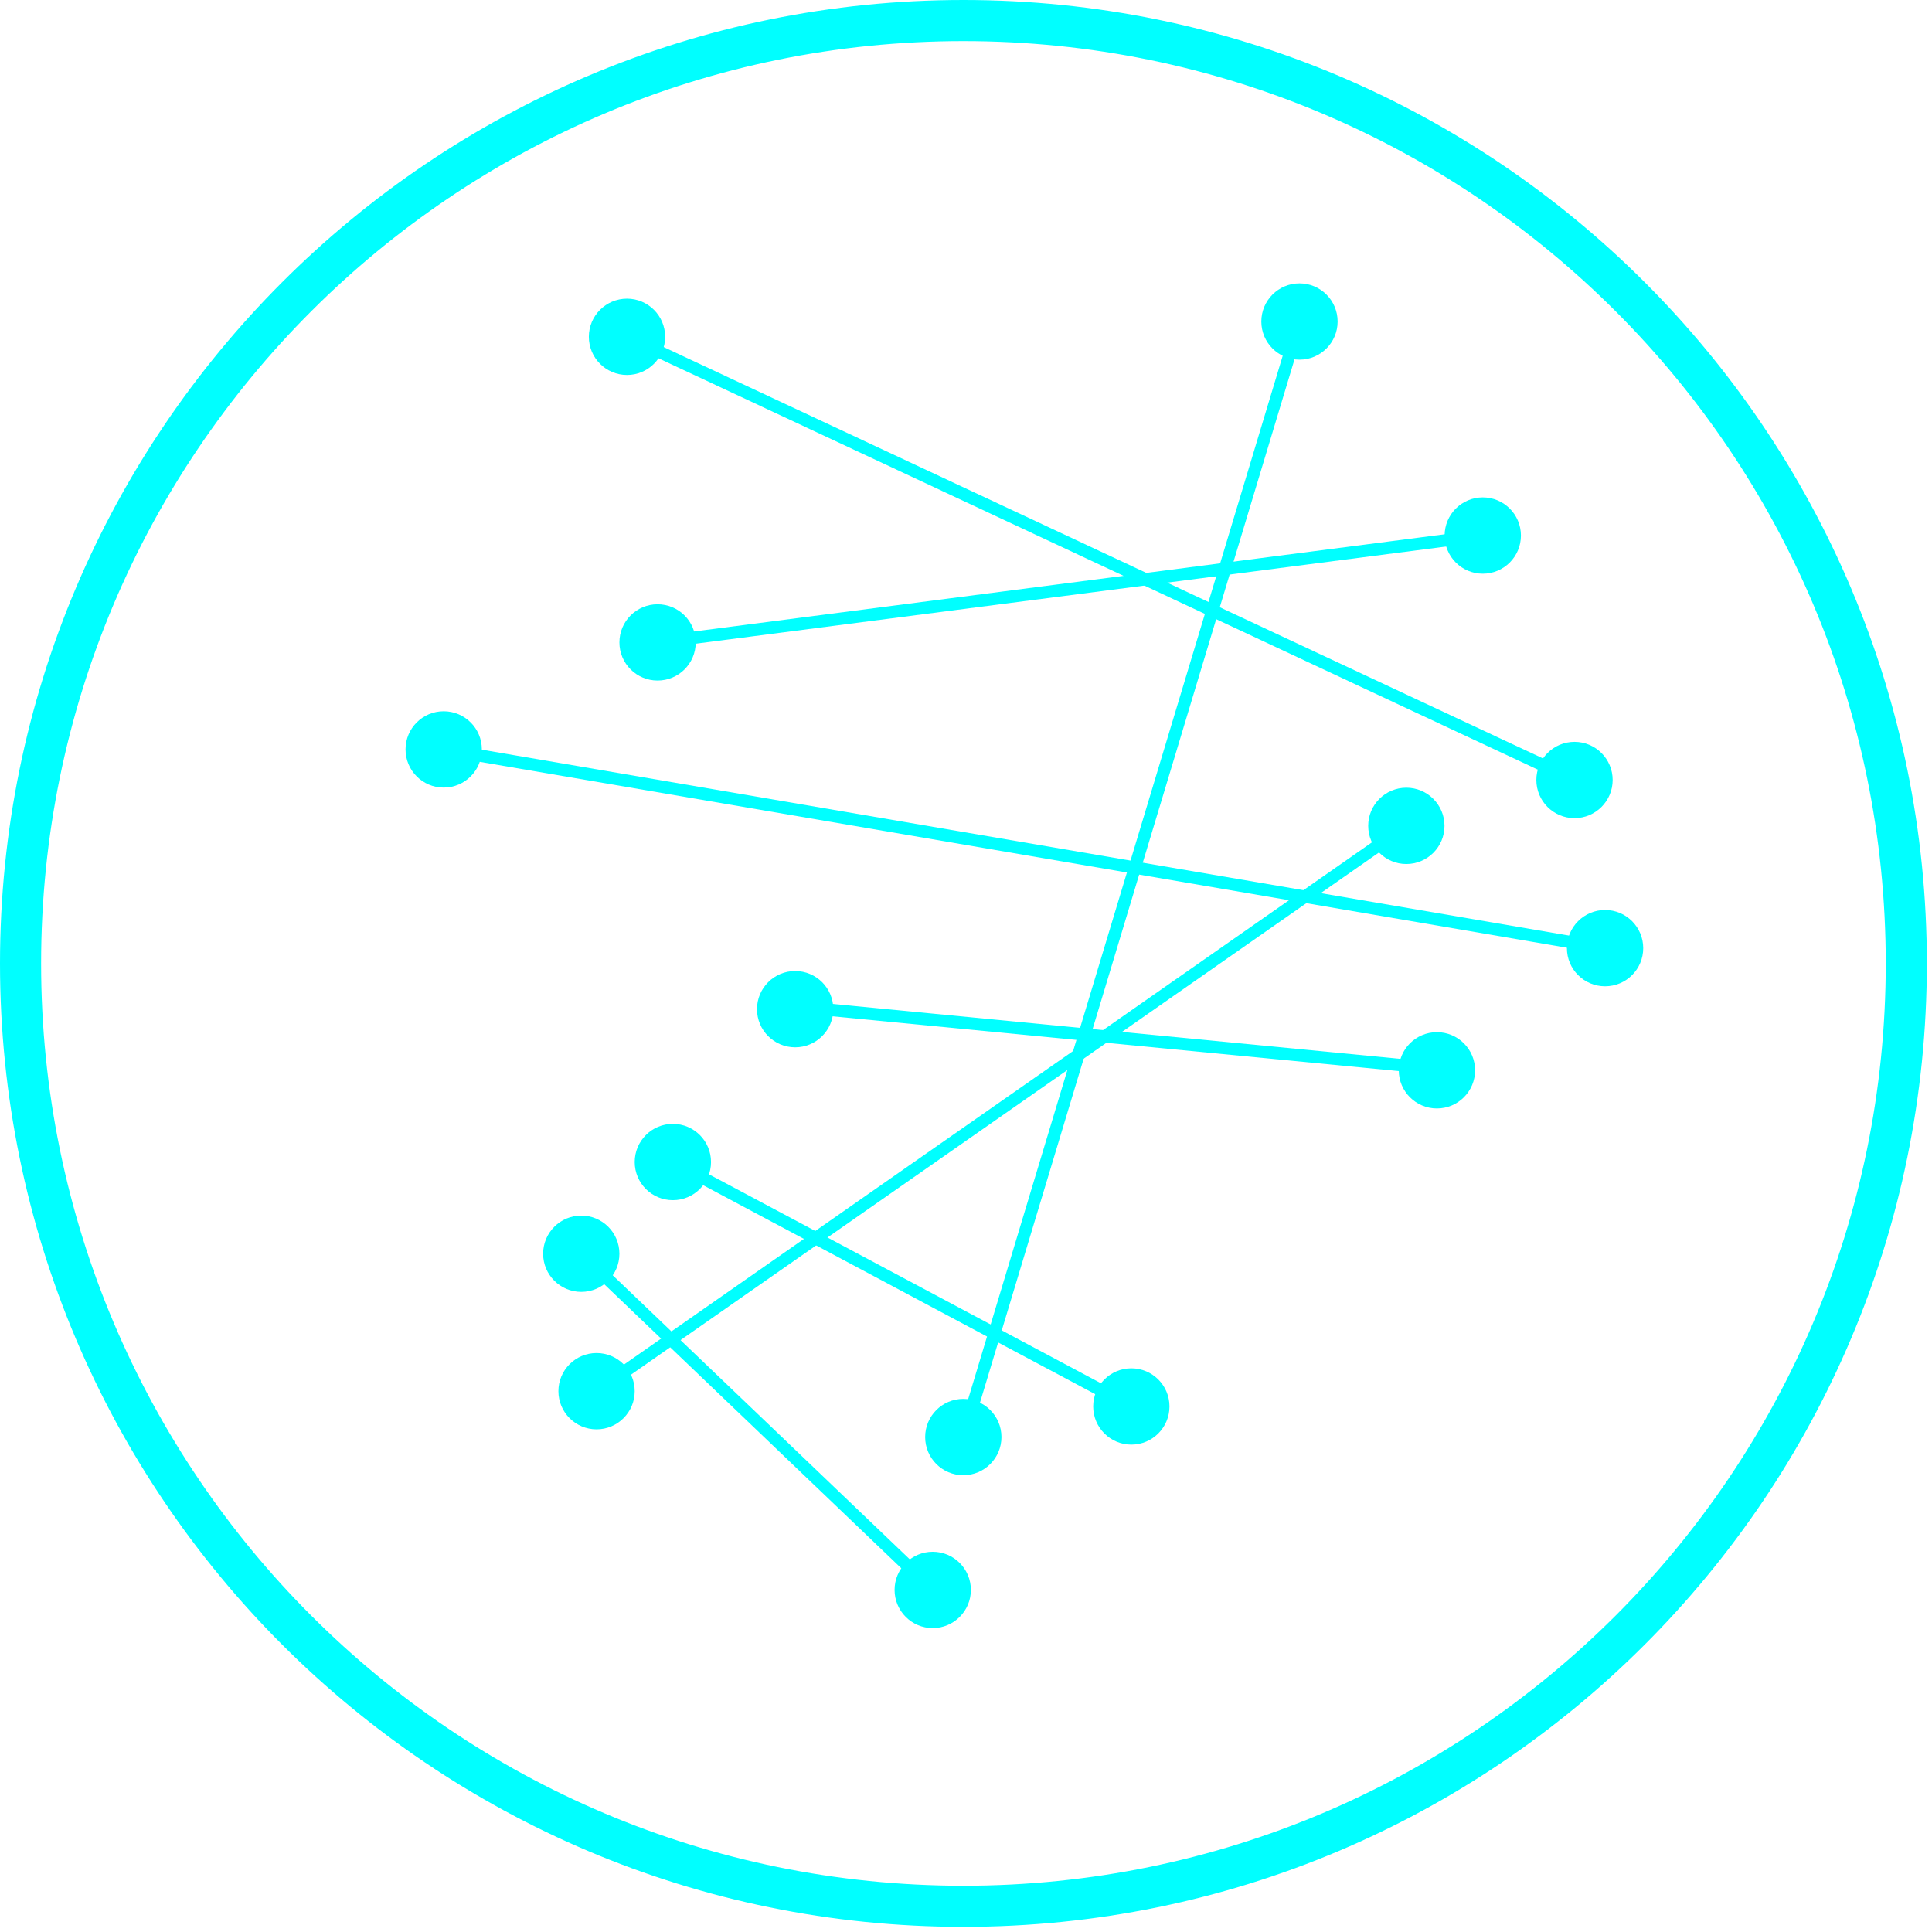 <svg width="94" height="94" viewBox="0 0 94 94" fill="none" xmlns="http://www.w3.org/2000/svg">
<path d="M92.75 46.875C92.75 72.211 72.211 92.75 46.875 92.75C21.539 92.75 1 72.211 1 46.875C1 21.539 21.539 1 46.875 1C72.211 1 92.75 21.539 92.75 46.875Z" stroke="#00FFFF" stroke-width="2"/>
<path d="M21.587 38.319C22.613 38.319 23.444 37.488 23.444 36.462C23.444 35.437 22.613 34.606 21.587 34.606C20.562 34.606 19.731 35.437 19.731 36.462C19.731 37.488 20.562 38.319 21.587 38.319Z" fill="#00FFFF"/>
<path d="M29.025 69.544C30.05 69.544 30.881 68.713 30.881 67.688C30.881 66.662 30.05 65.831 29.025 65.831C28 65.831 27.169 66.662 27.169 67.688C27.169 68.713 28 69.544 29.025 69.544Z" fill="#00FFFF"/>
<path d="M32.737 58.394C33.763 58.394 34.594 57.563 34.594 56.538C34.594 55.512 33.763 54.681 32.737 54.681C31.712 54.681 30.881 55.512 30.881 56.538C30.881 57.563 31.712 58.394 32.737 58.394Z" fill="#00FFFF"/>
<path d="M38.688 50.956C39.713 50.956 40.544 50.125 40.544 49.1C40.544 48.075 39.713 47.244 38.688 47.244C37.662 47.244 36.831 48.075 36.831 49.1C36.831 50.125 37.662 50.956 38.688 50.956Z" fill="#00FFFF"/>
<path d="M30.506 18.244C31.531 18.244 32.362 17.413 32.362 16.387C32.362 15.362 31.531 14.531 30.506 14.531C29.481 14.531 28.65 15.362 28.65 16.387C28.65 17.413 29.481 18.244 30.506 18.244Z" fill="#00FFFF"/>
<path d="M31.994 33.112C33.019 33.112 33.85 32.282 33.85 31.256C33.85 30.231 33.019 29.4 31.994 29.4C30.968 29.4 30.137 30.231 30.137 31.256C30.137 32.282 30.968 33.112 31.994 33.112Z" fill="#00FFFF"/>
<path d="M28.281 62.856C29.306 62.856 30.137 62.025 30.137 61C30.137 59.975 29.306 59.144 28.281 59.144C27.256 59.144 26.425 59.975 26.425 61C26.425 62.025 27.256 62.856 28.281 62.856Z" fill="#00FFFF"/>
<path d="M45.381 79.213C46.406 79.213 47.237 78.381 47.237 77.356C47.237 76.331 46.406 75.5 45.381 75.5C44.356 75.5 43.525 76.331 43.525 77.356C43.525 78.381 44.356 79.213 45.381 79.213Z" fill="#00FFFF"/>
<path d="M55.044 70.287C56.069 70.287 56.9 69.456 56.9 68.431C56.9 67.406 56.069 66.575 55.044 66.575C54.019 66.575 53.188 67.406 53.188 68.431C53.188 69.456 54.019 70.287 55.044 70.287Z" fill="#00FFFF"/>
<path d="M46.869 71.775C47.894 71.775 48.725 70.944 48.725 69.919C48.725 68.894 47.894 68.062 46.869 68.062C45.843 68.062 45.013 68.894 45.013 69.919C45.013 70.944 45.843 71.775 46.869 71.775Z" fill="#00FFFF"/>
<path d="M72.144 27.913C73.169 27.913 74 27.081 74 26.056C74 25.031 73.169 24.2 72.144 24.2C71.118 24.2 70.287 25.031 70.287 26.056C70.287 27.081 71.118 27.913 72.144 27.913Z" fill="#00FFFF"/>
<path d="M76.606 39.806C77.631 39.806 78.463 38.975 78.463 37.95C78.463 36.925 77.631 36.094 76.606 36.094C75.581 36.094 74.75 36.925 74.75 37.95C74.75 38.975 75.581 39.806 76.606 39.806Z" fill="#00FFFF"/>
<path d="M63.225 17.5C64.25 17.5 65.081 16.669 65.081 15.644C65.081 14.618 64.25 13.787 63.225 13.787C62.2 13.787 61.369 14.618 61.369 15.644C61.369 16.669 62.2 17.5 63.225 17.5Z" fill="#00FFFF"/>
<path d="M78.094 47.987C79.119 47.987 79.95 47.157 79.95 46.131C79.95 45.106 79.119 44.275 78.094 44.275C77.069 44.275 76.237 45.106 76.237 46.131C76.237 47.157 77.069 47.987 78.094 47.987Z" fill="#00FFFF"/>
<path d="M68.425 42.038C69.45 42.038 70.281 41.206 70.281 40.181C70.281 39.156 69.45 38.325 68.425 38.325C67.4 38.325 66.569 39.156 66.569 40.181C66.569 41.206 67.4 42.038 68.425 42.038Z" fill="#00FFFF"/>
<path d="M69.912 53.931C70.938 53.931 71.769 53.1 71.769 52.075C71.769 51.05 70.938 50.219 69.912 50.219C68.887 50.219 68.056 51.05 68.056 52.075C68.056 53.1 68.887 53.931 69.912 53.931Z" fill="#00FFFF"/>
<path d="M30.512 16.387L76.606 37.95" stroke="#00FFFF" stroke-width="0.6" stroke-miterlimit="10"/>
<path d="M32.737 56.538L55.044 68.431" stroke="#00FFFF" stroke-width="0.6" stroke-miterlimit="10"/>
<path d="M46.862 69.919L63.225 15.644" stroke="#00FFFF" stroke-width="0.6" stroke-miterlimit="10"/>
<path d="M78.094 46.125L21.587 36.462" stroke="#00FFFF" stroke-width="0.6" stroke-miterlimit="10"/>
<path d="M72.144 26.056L31.994 31.256" stroke="#00FFFF" stroke-width="0.6" stroke-miterlimit="10"/>
<path d="M45.381 77.35L28.281 61" stroke="#00FFFF" stroke-width="0.6" stroke-miterlimit="10"/>
<path d="M29.025 67.688L68.425 40.181" stroke="#00FFFF" stroke-width="0.6" stroke-miterlimit="10"/>
<path d="M70 52L39 49" stroke="#00FFFF" stroke-width="0.6" stroke-miterlimit="10"/>
</svg>
